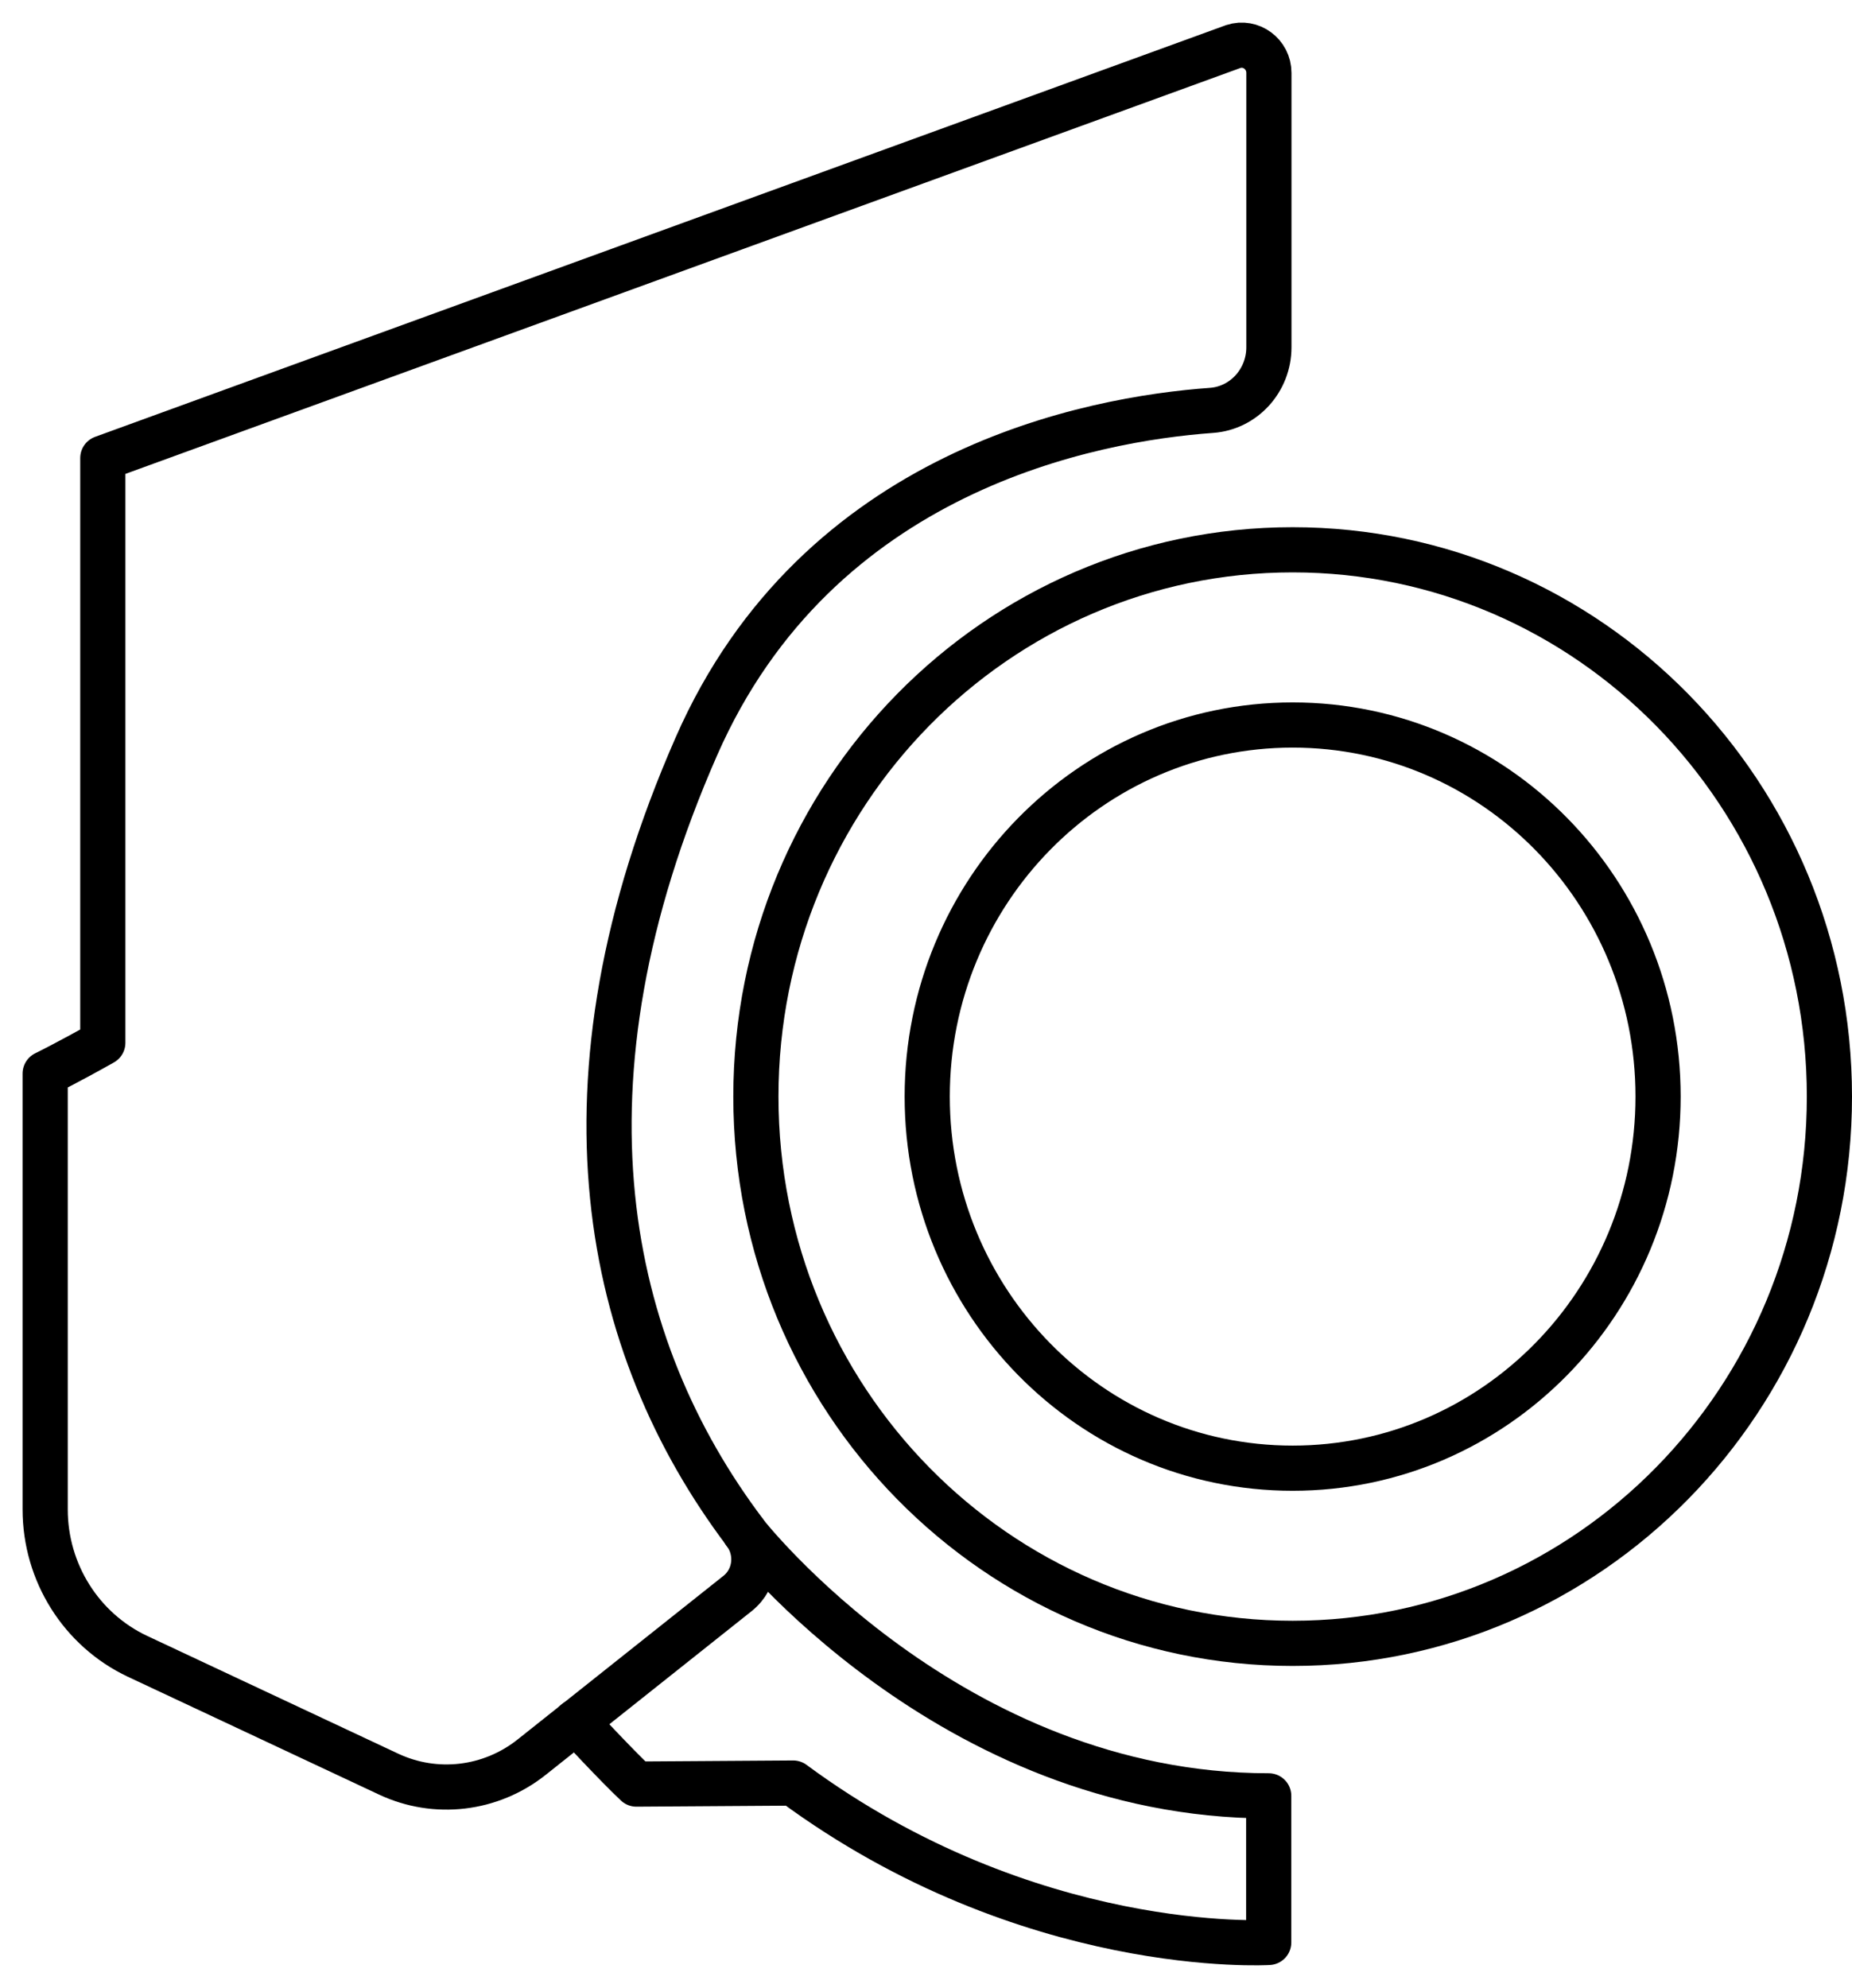 <svg
	width="41"
	height="44"
	viewBox="0 0 41 44"
	fill="none"
	xmlns="http://www.w3.org/2000/svg"
>
	<path
		d="M28.617 36.373C22.062 36.373 16.734 30.964 16.734 24.271C16.734 17.578 22.062 12.169 28.617 12.169C35.172 12.169 40.5 17.578 40.5 24.271C40.5 30.961 35.172 36.373 28.617 36.373ZM28.617 16.047C24.141 16.047 20.527 19.737 20.527 24.271C20.527 28.805 24.141 32.496 28.617 32.496C33.093 32.496 36.707 28.805 36.707 24.271C36.707 19.734 33.093 16.047 28.617 16.047Z"
		stroke="currentColor"
	/>
	<path
		d="M16.484 33.917C16.484 33.917 21.026 39.748 28.087 39.748V42.993C28.087 42.993 22.78 43.318 17.559 39.465L14.089 39.488C13.637 39.064 12.752 38.107 12.752 38.107"
		stroke="currentColor"
		stroke-miterlimit="10"
		stroke-linecap="round"
		stroke-linejoin="round"
	/>
	<path
		d="M27.303 1.03L2.276 10.139V23.08C1.492 23.522 1 23.762 1 23.762V33.409C1 34.805 1.799 36.074 3.044 36.66L8.602 39.267C9.642 39.755 10.864 39.612 11.77 38.892L16.327 35.27C16.741 34.942 16.807 34.339 16.488 33.915C13.391 29.807 12.135 23.996 15.418 16.517C18.106 10.393 24.181 9.273 26.823 9.083C27.539 9.03 28.091 8.418 28.091 7.687V1.613C28.091 1.197 27.692 0.902 27.303 1.03Z"
		stroke="currentColor"
		stroke-miterlimit="10"
		stroke-linecap="round"
		stroke-linejoin="round"
	/>
</svg>